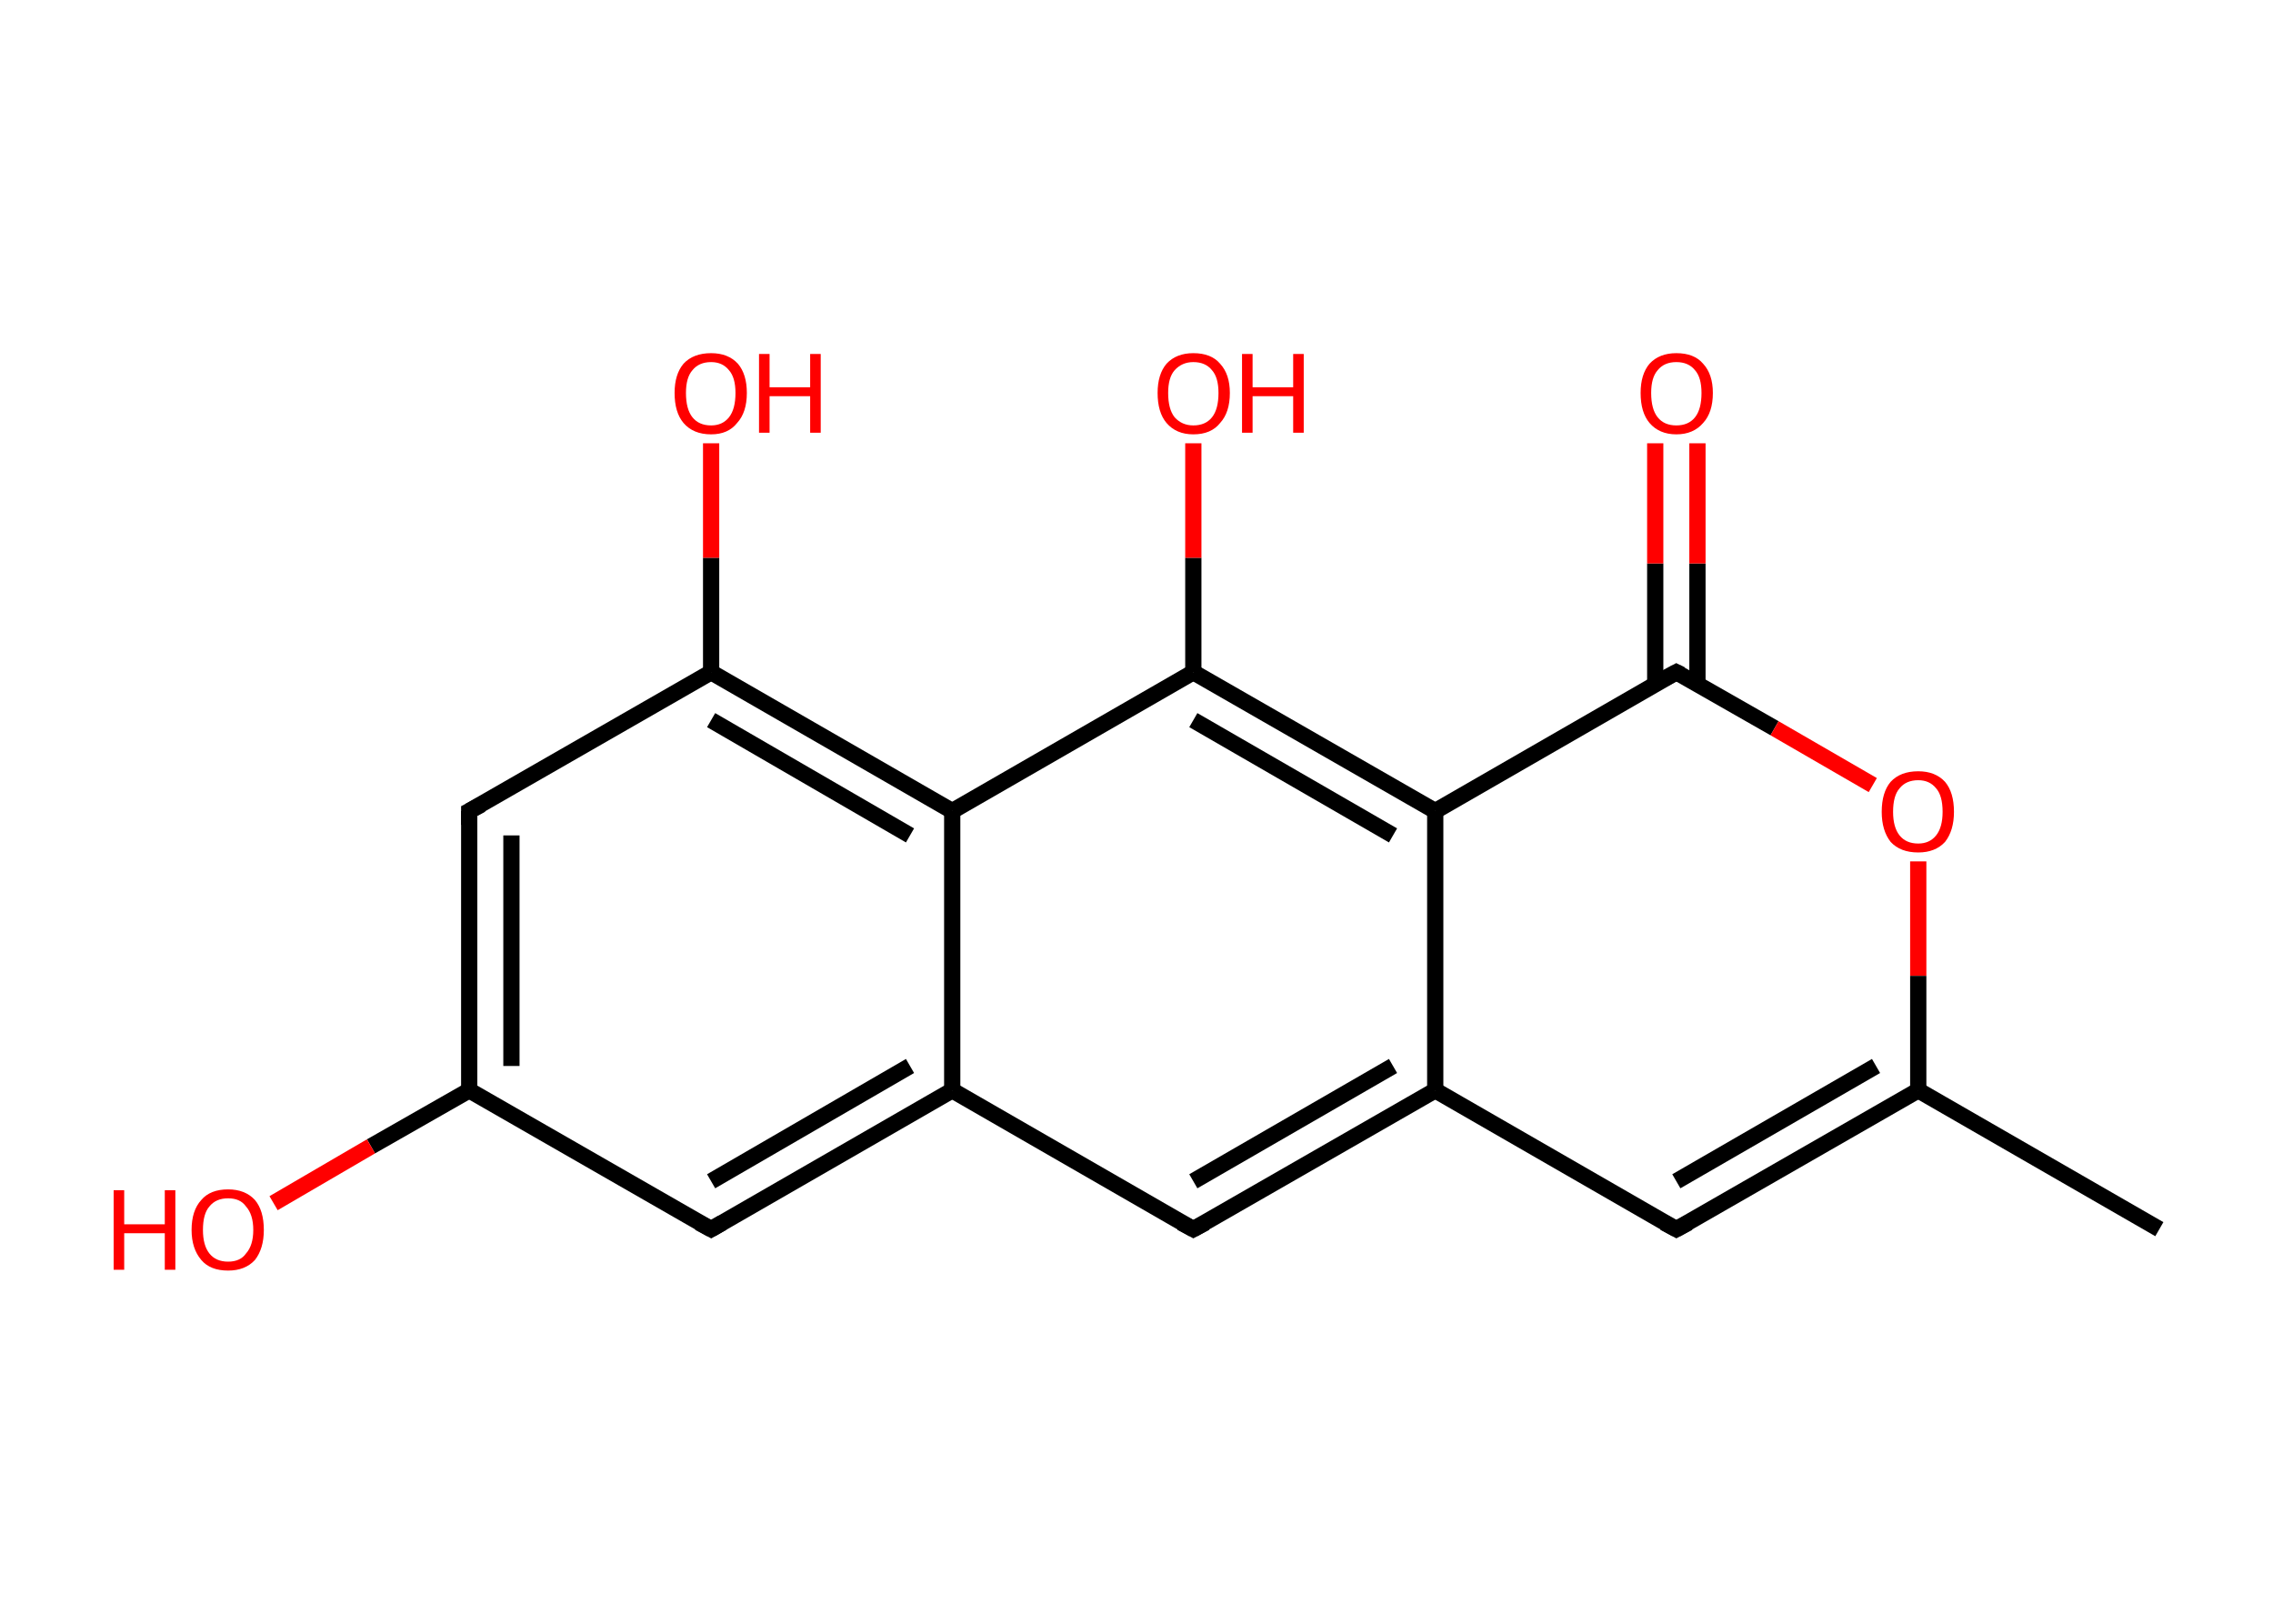 <?xml version='1.0' encoding='ASCII' standalone='yes'?>
<svg xmlns="http://www.w3.org/2000/svg" xmlns:rdkit="http://www.rdkit.org/xml" xmlns:xlink="http://www.w3.org/1999/xlink" version="1.1" baseProfile="full" xml:space="preserve" width="280px" height="200px" viewBox="0 0 280 200">
<!-- END OF HEADER -->
<rect style="opacity:1.0;fill:#FFFFFF;stroke:none" width="280.0" height="200.0" x="0.0" y="0.0"> </rect>
<path class="bond-0 atom-0 atom-1" d="M 266.0,151.4 L 236.3,134.3" style="fill:none;fill-rule:evenodd;stroke:#000000;stroke-width:2.0px;stroke-linecap:butt;stroke-linejoin:miter;stroke-opacity:1"/>
<path class="bond-1 atom-1 atom-2" d="M 236.3,134.3 L 206.5,151.4" style="fill:none;fill-rule:evenodd;stroke:#000000;stroke-width:2.0px;stroke-linecap:butt;stroke-linejoin:miter;stroke-opacity:1"/>
<path class="bond-1 atom-1 atom-2" d="M 231.1,131.3 L 206.5,145.5" style="fill:none;fill-rule:evenodd;stroke:#000000;stroke-width:2.0px;stroke-linecap:butt;stroke-linejoin:miter;stroke-opacity:1"/>
<path class="bond-2 atom-2 atom-3" d="M 206.5,151.4 L 176.8,134.3" style="fill:none;fill-rule:evenodd;stroke:#000000;stroke-width:2.0px;stroke-linecap:butt;stroke-linejoin:miter;stroke-opacity:1"/>
<path class="bond-3 atom-3 atom-4" d="M 176.8,134.3 L 147.0,151.4" style="fill:none;fill-rule:evenodd;stroke:#000000;stroke-width:2.0px;stroke-linecap:butt;stroke-linejoin:miter;stroke-opacity:1"/>
<path class="bond-3 atom-3 atom-4" d="M 171.6,131.3 L 147.0,145.5" style="fill:none;fill-rule:evenodd;stroke:#000000;stroke-width:2.0px;stroke-linecap:butt;stroke-linejoin:miter;stroke-opacity:1"/>
<path class="bond-4 atom-4 atom-5" d="M 147.0,151.4 L 117.3,134.3" style="fill:none;fill-rule:evenodd;stroke:#000000;stroke-width:2.0px;stroke-linecap:butt;stroke-linejoin:miter;stroke-opacity:1"/>
<path class="bond-5 atom-5 atom-6" d="M 117.3,134.3 L 87.6,151.4" style="fill:none;fill-rule:evenodd;stroke:#000000;stroke-width:2.0px;stroke-linecap:butt;stroke-linejoin:miter;stroke-opacity:1"/>
<path class="bond-5 atom-5 atom-6" d="M 112.1,131.3 L 87.6,145.5" style="fill:none;fill-rule:evenodd;stroke:#000000;stroke-width:2.0px;stroke-linecap:butt;stroke-linejoin:miter;stroke-opacity:1"/>
<path class="bond-6 atom-6 atom-7" d="M 87.6,151.4 L 57.8,134.3" style="fill:none;fill-rule:evenodd;stroke:#000000;stroke-width:2.0px;stroke-linecap:butt;stroke-linejoin:miter;stroke-opacity:1"/>
<path class="bond-7 atom-7 atom-8" d="M 57.8,134.3 L 45.7,141.2" style="fill:none;fill-rule:evenodd;stroke:#000000;stroke-width:2.0px;stroke-linecap:butt;stroke-linejoin:miter;stroke-opacity:1"/>
<path class="bond-7 atom-7 atom-8" d="M 45.7,141.2 L 33.7,148.2" style="fill:none;fill-rule:evenodd;stroke:#FF0000;stroke-width:2.0px;stroke-linecap:butt;stroke-linejoin:miter;stroke-opacity:1"/>
<path class="bond-8 atom-7 atom-9" d="M 57.8,134.3 L 57.8,99.9" style="fill:none;fill-rule:evenodd;stroke:#000000;stroke-width:2.0px;stroke-linecap:butt;stroke-linejoin:miter;stroke-opacity:1"/>
<path class="bond-8 atom-7 atom-9" d="M 63.0,131.3 L 63.0,102.9" style="fill:none;fill-rule:evenodd;stroke:#000000;stroke-width:2.0px;stroke-linecap:butt;stroke-linejoin:miter;stroke-opacity:1"/>
<path class="bond-9 atom-9 atom-10" d="M 57.8,99.9 L 87.6,82.8" style="fill:none;fill-rule:evenodd;stroke:#000000;stroke-width:2.0px;stroke-linecap:butt;stroke-linejoin:miter;stroke-opacity:1"/>
<path class="bond-10 atom-10 atom-11" d="M 87.6,82.8 L 87.6,68.7" style="fill:none;fill-rule:evenodd;stroke:#000000;stroke-width:2.0px;stroke-linecap:butt;stroke-linejoin:miter;stroke-opacity:1"/>
<path class="bond-10 atom-10 atom-11" d="M 87.6,68.7 L 87.6,54.6" style="fill:none;fill-rule:evenodd;stroke:#FF0000;stroke-width:2.0px;stroke-linecap:butt;stroke-linejoin:miter;stroke-opacity:1"/>
<path class="bond-11 atom-10 atom-12" d="M 87.6,82.8 L 117.3,99.9" style="fill:none;fill-rule:evenodd;stroke:#000000;stroke-width:2.0px;stroke-linecap:butt;stroke-linejoin:miter;stroke-opacity:1"/>
<path class="bond-11 atom-10 atom-12" d="M 87.6,88.7 L 112.1,102.9" style="fill:none;fill-rule:evenodd;stroke:#000000;stroke-width:2.0px;stroke-linecap:butt;stroke-linejoin:miter;stroke-opacity:1"/>
<path class="bond-12 atom-12 atom-13" d="M 117.3,99.9 L 147.0,82.8" style="fill:none;fill-rule:evenodd;stroke:#000000;stroke-width:2.0px;stroke-linecap:butt;stroke-linejoin:miter;stroke-opacity:1"/>
<path class="bond-13 atom-13 atom-14" d="M 147.0,82.8 L 147.0,68.7" style="fill:none;fill-rule:evenodd;stroke:#000000;stroke-width:2.0px;stroke-linecap:butt;stroke-linejoin:miter;stroke-opacity:1"/>
<path class="bond-13 atom-13 atom-14" d="M 147.0,68.7 L 147.0,54.6" style="fill:none;fill-rule:evenodd;stroke:#FF0000;stroke-width:2.0px;stroke-linecap:butt;stroke-linejoin:miter;stroke-opacity:1"/>
<path class="bond-14 atom-13 atom-15" d="M 147.0,82.8 L 176.8,99.9" style="fill:none;fill-rule:evenodd;stroke:#000000;stroke-width:2.0px;stroke-linecap:butt;stroke-linejoin:miter;stroke-opacity:1"/>
<path class="bond-14 atom-13 atom-15" d="M 147.0,88.7 L 171.6,102.9" style="fill:none;fill-rule:evenodd;stroke:#000000;stroke-width:2.0px;stroke-linecap:butt;stroke-linejoin:miter;stroke-opacity:1"/>
<path class="bond-15 atom-15 atom-16" d="M 176.8,99.9 L 206.5,82.8" style="fill:none;fill-rule:evenodd;stroke:#000000;stroke-width:2.0px;stroke-linecap:butt;stroke-linejoin:miter;stroke-opacity:1"/>
<path class="bond-16 atom-16 atom-17" d="M 209.1,84.2 L 209.1,69.4" style="fill:none;fill-rule:evenodd;stroke:#000000;stroke-width:2.0px;stroke-linecap:butt;stroke-linejoin:miter;stroke-opacity:1"/>
<path class="bond-16 atom-16 atom-17" d="M 209.1,69.4 L 209.1,54.6" style="fill:none;fill-rule:evenodd;stroke:#FF0000;stroke-width:2.0px;stroke-linecap:butt;stroke-linejoin:miter;stroke-opacity:1"/>
<path class="bond-16 atom-16 atom-17" d="M 203.9,84.2 L 203.9,69.4" style="fill:none;fill-rule:evenodd;stroke:#000000;stroke-width:2.0px;stroke-linecap:butt;stroke-linejoin:miter;stroke-opacity:1"/>
<path class="bond-16 atom-16 atom-17" d="M 203.9,69.4 L 203.9,54.6" style="fill:none;fill-rule:evenodd;stroke:#FF0000;stroke-width:2.0px;stroke-linecap:butt;stroke-linejoin:miter;stroke-opacity:1"/>
<path class="bond-17 atom-16 atom-18" d="M 206.5,82.8 L 218.6,89.7" style="fill:none;fill-rule:evenodd;stroke:#000000;stroke-width:2.0px;stroke-linecap:butt;stroke-linejoin:miter;stroke-opacity:1"/>
<path class="bond-17 atom-16 atom-18" d="M 218.6,89.7 L 230.7,96.7" style="fill:none;fill-rule:evenodd;stroke:#FF0000;stroke-width:2.0px;stroke-linecap:butt;stroke-linejoin:miter;stroke-opacity:1"/>
<path class="bond-18 atom-18 atom-1" d="M 236.3,106.1 L 236.3,120.2" style="fill:none;fill-rule:evenodd;stroke:#FF0000;stroke-width:2.0px;stroke-linecap:butt;stroke-linejoin:miter;stroke-opacity:1"/>
<path class="bond-18 atom-18 atom-1" d="M 236.3,120.2 L 236.3,134.3" style="fill:none;fill-rule:evenodd;stroke:#000000;stroke-width:2.0px;stroke-linecap:butt;stroke-linejoin:miter;stroke-opacity:1"/>
<path class="bond-19 atom-15 atom-3" d="M 176.8,99.9 L 176.8,134.3" style="fill:none;fill-rule:evenodd;stroke:#000000;stroke-width:2.0px;stroke-linecap:butt;stroke-linejoin:miter;stroke-opacity:1"/>
<path class="bond-20 atom-12 atom-5" d="M 117.3,99.9 L 117.3,134.3" style="fill:none;fill-rule:evenodd;stroke:#000000;stroke-width:2.0px;stroke-linecap:butt;stroke-linejoin:miter;stroke-opacity:1"/>
<path d="M 208.0,150.6 L 206.5,151.4 L 205.0,150.6" style="fill:none;stroke:#000000;stroke-width:2.0px;stroke-linecap:butt;stroke-linejoin:miter;stroke-opacity:1;"/>
<path d="M 148.5,150.6 L 147.0,151.4 L 145.5,150.6" style="fill:none;stroke:#000000;stroke-width:2.0px;stroke-linecap:butt;stroke-linejoin:miter;stroke-opacity:1;"/>
<path d="M 89.0,150.6 L 87.6,151.4 L 86.1,150.6" style="fill:none;stroke:#000000;stroke-width:2.0px;stroke-linecap:butt;stroke-linejoin:miter;stroke-opacity:1;"/>
<path d="M 57.8,101.6 L 57.8,99.9 L 59.3,99.1" style="fill:none;stroke:#000000;stroke-width:2.0px;stroke-linecap:butt;stroke-linejoin:miter;stroke-opacity:1;"/>
<path d="M 205.0,83.6 L 206.5,82.8 L 207.1,83.1" style="fill:none;stroke:#000000;stroke-width:2.0px;stroke-linecap:butt;stroke-linejoin:miter;stroke-opacity:1;"/>
<path class="atom-8" d="M 14.0 146.6 L 15.3 146.6 L 15.3 150.8 L 20.3 150.8 L 20.3 146.6 L 21.6 146.6 L 21.6 156.4 L 20.3 156.4 L 20.3 151.9 L 15.3 151.9 L 15.3 156.4 L 14.0 156.4 L 14.0 146.6 " fill="#FF0000"/>
<path class="atom-8" d="M 23.6 151.5 Q 23.6 149.1, 24.8 147.8 Q 25.9 146.5, 28.1 146.5 Q 30.2 146.5, 31.4 147.8 Q 32.5 149.1, 32.5 151.5 Q 32.5 153.8, 31.4 155.2 Q 30.2 156.5, 28.1 156.5 Q 25.9 156.5, 24.8 155.2 Q 23.6 153.8, 23.6 151.5 M 28.1 155.4 Q 29.6 155.4, 30.3 154.4 Q 31.2 153.4, 31.2 151.5 Q 31.2 149.6, 30.3 148.6 Q 29.6 147.6, 28.1 147.6 Q 26.6 147.6, 25.8 148.6 Q 25.0 149.5, 25.0 151.5 Q 25.0 153.4, 25.8 154.4 Q 26.6 155.4, 28.1 155.4 " fill="#FF0000"/>
<path class="atom-11" d="M 83.1 48.4 Q 83.1 46.1, 84.2 44.8 Q 85.4 43.5, 87.6 43.5 Q 89.7 43.5, 90.9 44.8 Q 92.0 46.1, 92.0 48.4 Q 92.0 50.8, 90.8 52.1 Q 89.7 53.5, 87.6 53.5 Q 85.4 53.5, 84.2 52.1 Q 83.1 50.8, 83.1 48.4 M 87.6 52.4 Q 89.0 52.4, 89.8 51.4 Q 90.6 50.4, 90.6 48.4 Q 90.6 46.5, 89.8 45.6 Q 89.0 44.6, 87.6 44.6 Q 86.1 44.6, 85.3 45.6 Q 84.5 46.5, 84.5 48.4 Q 84.5 50.4, 85.3 51.4 Q 86.1 52.4, 87.6 52.4 " fill="#FF0000"/>
<path class="atom-11" d="M 93.5 43.6 L 94.8 43.6 L 94.8 47.7 L 99.8 47.7 L 99.8 43.6 L 101.1 43.6 L 101.1 53.3 L 99.8 53.3 L 99.8 48.8 L 94.8 48.8 L 94.8 53.3 L 93.5 53.3 L 93.5 43.6 " fill="#FF0000"/>
<path class="atom-14" d="M 142.6 48.4 Q 142.6 46.1, 143.7 44.8 Q 144.9 43.5, 147.0 43.5 Q 149.2 43.5, 150.3 44.8 Q 151.5 46.1, 151.5 48.4 Q 151.5 50.8, 150.3 52.1 Q 149.2 53.5, 147.0 53.5 Q 144.9 53.5, 143.7 52.1 Q 142.6 50.8, 142.6 48.4 M 147.0 52.4 Q 148.5 52.4, 149.3 51.4 Q 150.1 50.4, 150.1 48.4 Q 150.1 46.5, 149.3 45.6 Q 148.5 44.6, 147.0 44.6 Q 145.6 44.6, 144.7 45.6 Q 143.9 46.5, 143.9 48.4 Q 143.9 50.4, 144.7 51.4 Q 145.6 52.4, 147.0 52.4 " fill="#FF0000"/>
<path class="atom-14" d="M 153.0 43.6 L 154.3 43.6 L 154.3 47.7 L 159.3 47.7 L 159.3 43.6 L 160.6 43.6 L 160.6 53.3 L 159.3 53.3 L 159.3 48.8 L 154.3 48.8 L 154.3 53.3 L 153.0 53.3 L 153.0 43.6 " fill="#FF0000"/>
<path class="atom-17" d="M 202.1 48.4 Q 202.1 46.1, 203.2 44.8 Q 204.4 43.5, 206.5 43.5 Q 208.7 43.5, 209.8 44.8 Q 211.0 46.1, 211.0 48.4 Q 211.0 50.8, 209.8 52.1 Q 208.6 53.5, 206.5 53.5 Q 204.4 53.5, 203.2 52.1 Q 202.1 50.8, 202.1 48.4 M 206.5 52.4 Q 208.0 52.4, 208.8 51.4 Q 209.6 50.4, 209.6 48.4 Q 209.6 46.5, 208.8 45.6 Q 208.0 44.6, 206.5 44.6 Q 205.0 44.6, 204.2 45.6 Q 203.4 46.5, 203.4 48.4 Q 203.4 50.4, 204.2 51.4 Q 205.0 52.4, 206.5 52.4 " fill="#FF0000"/>
<path class="atom-18" d="M 231.8 100.0 Q 231.8 97.6, 232.9 96.3 Q 234.1 95.0, 236.3 95.0 Q 238.4 95.0, 239.6 96.3 Q 240.7 97.6, 240.7 100.0 Q 240.7 102.3, 239.6 103.7 Q 238.4 105.0, 236.3 105.0 Q 234.1 105.0, 232.9 103.7 Q 231.8 102.3, 231.8 100.0 M 236.3 103.9 Q 237.7 103.9, 238.5 102.9 Q 239.3 101.9, 239.3 100.0 Q 239.3 98.0, 238.5 97.1 Q 237.7 96.1, 236.3 96.1 Q 234.8 96.1, 234.0 97.1 Q 233.2 98.0, 233.2 100.0 Q 233.2 101.9, 234.0 102.9 Q 234.8 103.9, 236.3 103.9 " fill="#FF0000"/>
</svg>
